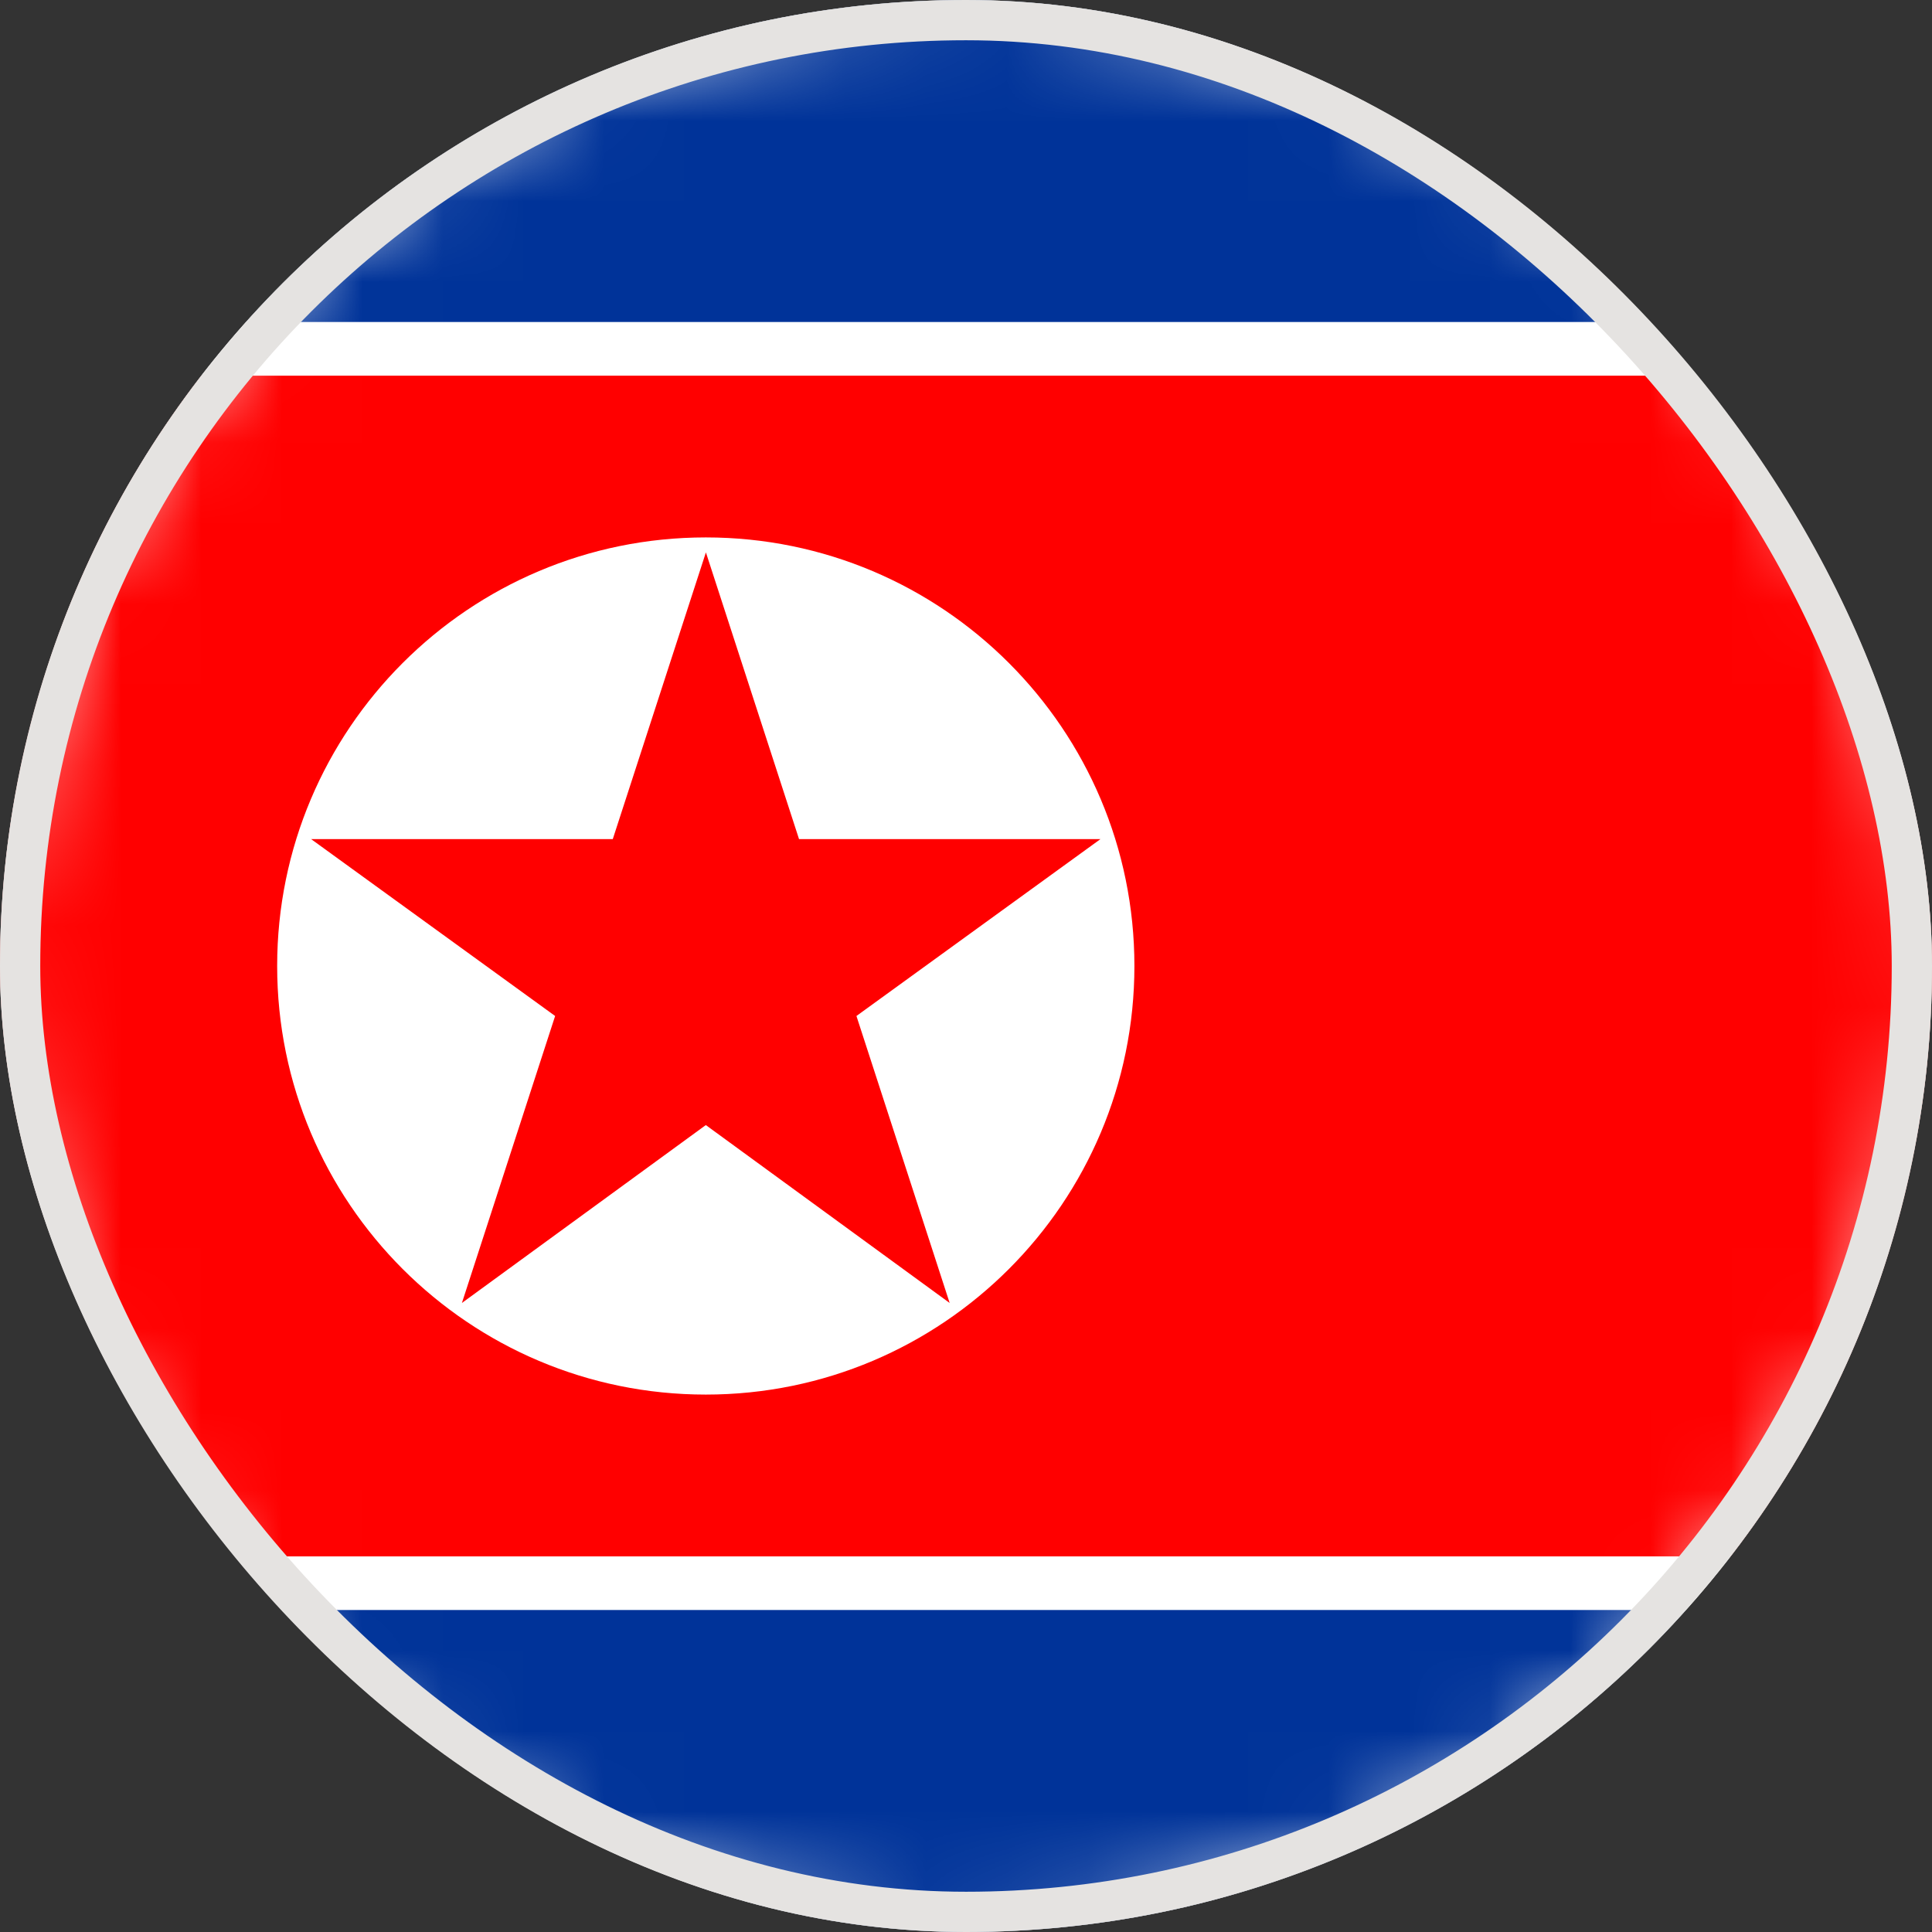 <svg width="24" height="24" viewBox="0 0 24 24" fill="none" xmlns="http://www.w3.org/2000/svg">
<rect x="0" y="0" width="24" height="24" fill="#333333" stroke="none"/>
<g clip-path="url(#clip0_16335_5142)">
<path d="M23.679 14.757C25.201 8.307 21.207 1.844 14.756 0.321C8.306 -1.201 1.843 2.794 0.321 9.244C-1.202 15.694 2.793 22.157 9.243 23.679C15.694 25.202 22.157 21.207 23.679 14.757Z" fill="white"/>
<mask id="mask0_16335_5142" style="mask-type:luminance" maskUnits="userSpaceOnUse" x="-1" y="-1" width="26" height="26">
<path d="M23.679 14.757C25.201 8.306 21.207 1.843 14.756 0.321C8.306 -1.201 1.843 2.793 0.321 9.243C-1.202 15.694 2.793 22.157 9.243 23.679C15.694 25.201 22.157 21.207 23.679 14.757Z" fill="white"/>
</mask>
<g mask="url(#mask0_16335_5142)">
<path d="M32.755 0H-3.245V24H32.755V0Z" fill="white"/>
<path d="M32.755 4.667H-3.245V19.334H32.755V4.667Z" fill="#FF0000"/>
<path d="M32.755 20H-3.245V24H32.755V20Z" fill="#003399"/>
<path d="M32.755 0H-3.245V4H32.755V0Z" fill="#003399"/>
<path fill-rule="evenodd" clip-rule="evenodd" d="M8.768 6.676C11.708 6.676 14.092 9.06 14.092 12C14.092 14.94 11.708 17.324 8.768 17.324C5.827 17.324 3.443 14.94 3.443 12C3.443 9.06 5.827 6.676 8.768 6.676ZM3.865 10.424L6.896 12.621L5.738 16.186L8.768 13.976L11.797 16.186L10.639 12.621L13.67 10.424H9.926L8.769 6.862L7.612 10.424H3.867H3.865Z" fill="white"/>
</g>
</g>
<rect x="0.25" y="0.25" width="23.5" height="23.5" rx="11.75" stroke="#E5E3E1" stroke-width="0.5"/>
<defs>
<clipPath id="clip0_16335_5142">
<rect width="24" height="24" rx="12" fill="white"/>
</clipPath>
</defs>
</svg>
